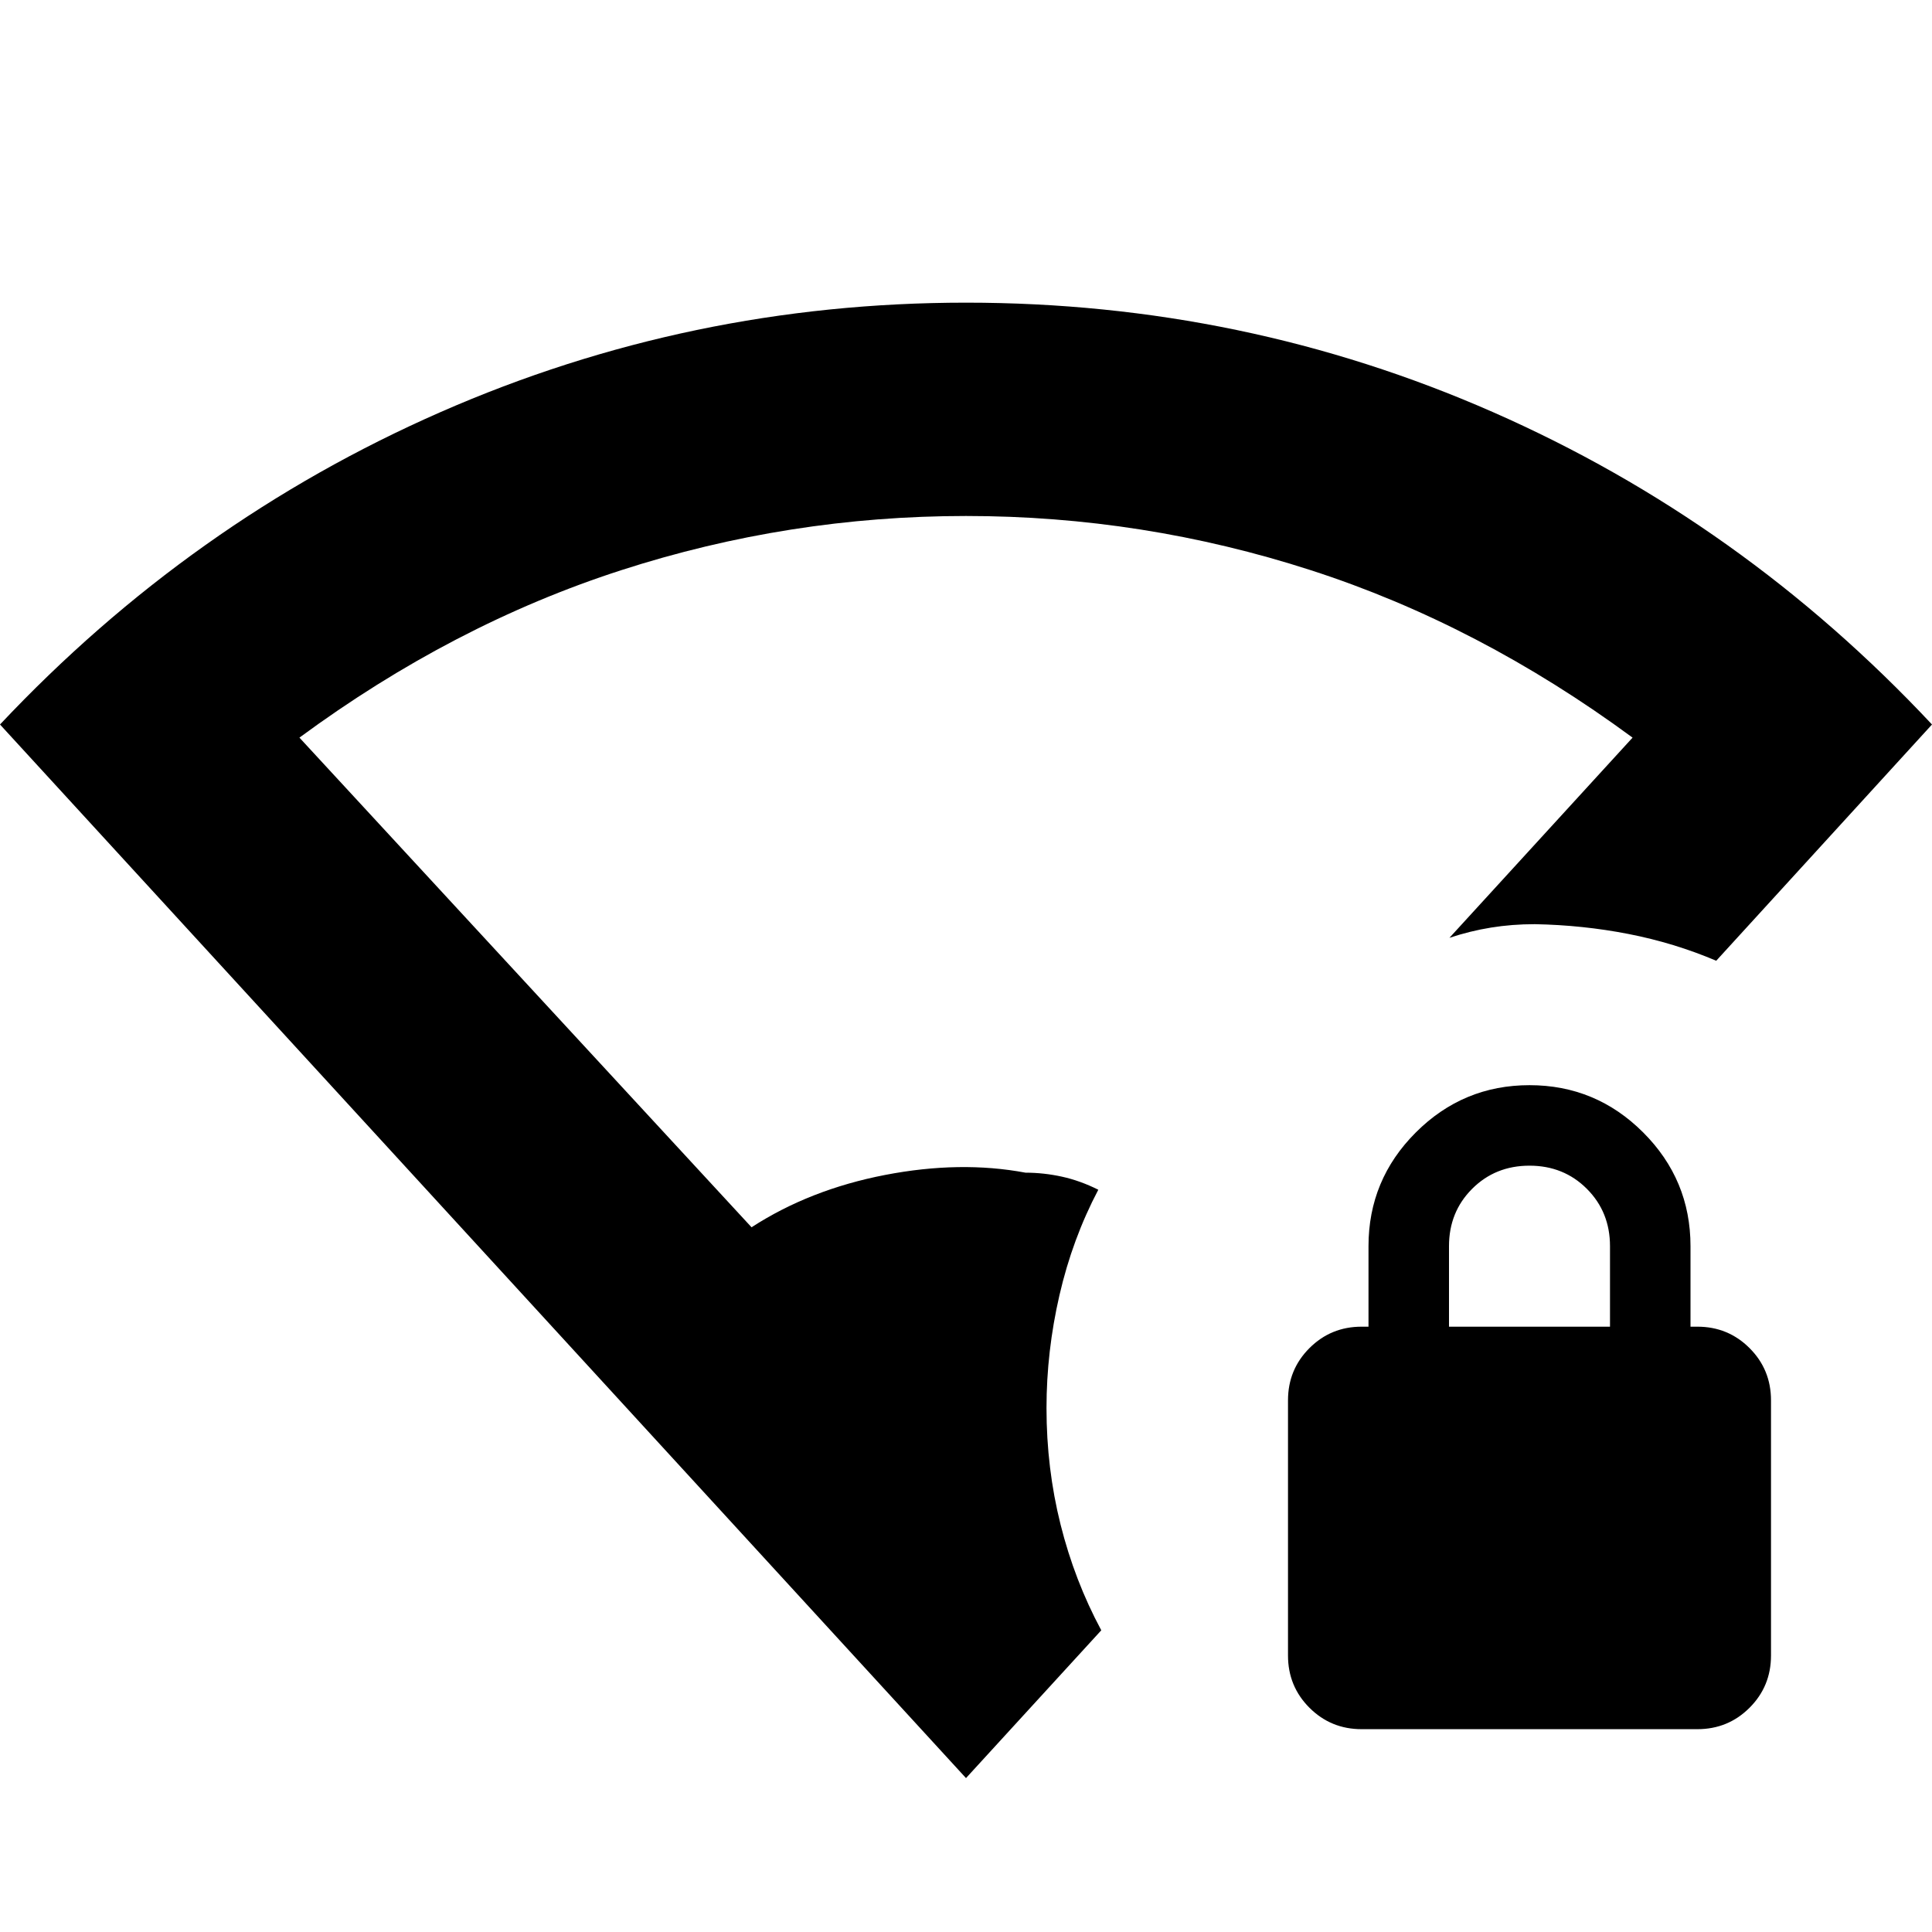 <svg xmlns="http://www.w3.org/2000/svg" height="24" viewBox="0 -960 960 960" width="24"><path d="M480-76.476 0-600q94.87-100.826 218.87-155.218 124-54.391 261.13-54.391 138.13 0 261.848 54.391Q865.565-700.826 960-600L852.782-482.608q-20.869-8.869-43.587-13.304-22.717-4.435-46.586-4.87-11.305 0-21.762 1.696-10.458 1.696-20.632 5.087l91.001-99.479q-76.305-56.174-159.761-83.152Q567.999-703.608 480-703.608q-87.999 0-171.455 26.978-83.456 26.978-159.761 83.152l224.652 243.305q28.999-18.782 66.346-26 37.347-7.217 69.781-1.131 9.044 0 18.088 1.979 9.044 1.978 18.088 6.5-12.869 24.435-19.304 52.391Q520-288.477 520-260.347q0 29.957 6.978 57.848 6.979 27.892 20.24 52.588L480-76.476Zm196.609-24.306q-15.305 0-25.957-10.652Q640-122.086 640-137.39v-126.783q0-15.304 10.652-25.956 10.652-10.653 25.957-10.653H680v-40q0-33 23.5-56.5t56.5-23.5q33 0 56.5 23.5t23.5 56.5v40h3.391q15.305 0 25.957 10.653Q880-279.477 880-264.173v126.783q0 15.304-10.652 25.956t-25.957 10.652H676.609Zm43.391-200h80v-40q0-17-11.5-28.5t-28.5-11.5q-17 0-28.5 11.5t-11.5 28.5v40Z"/></svg>